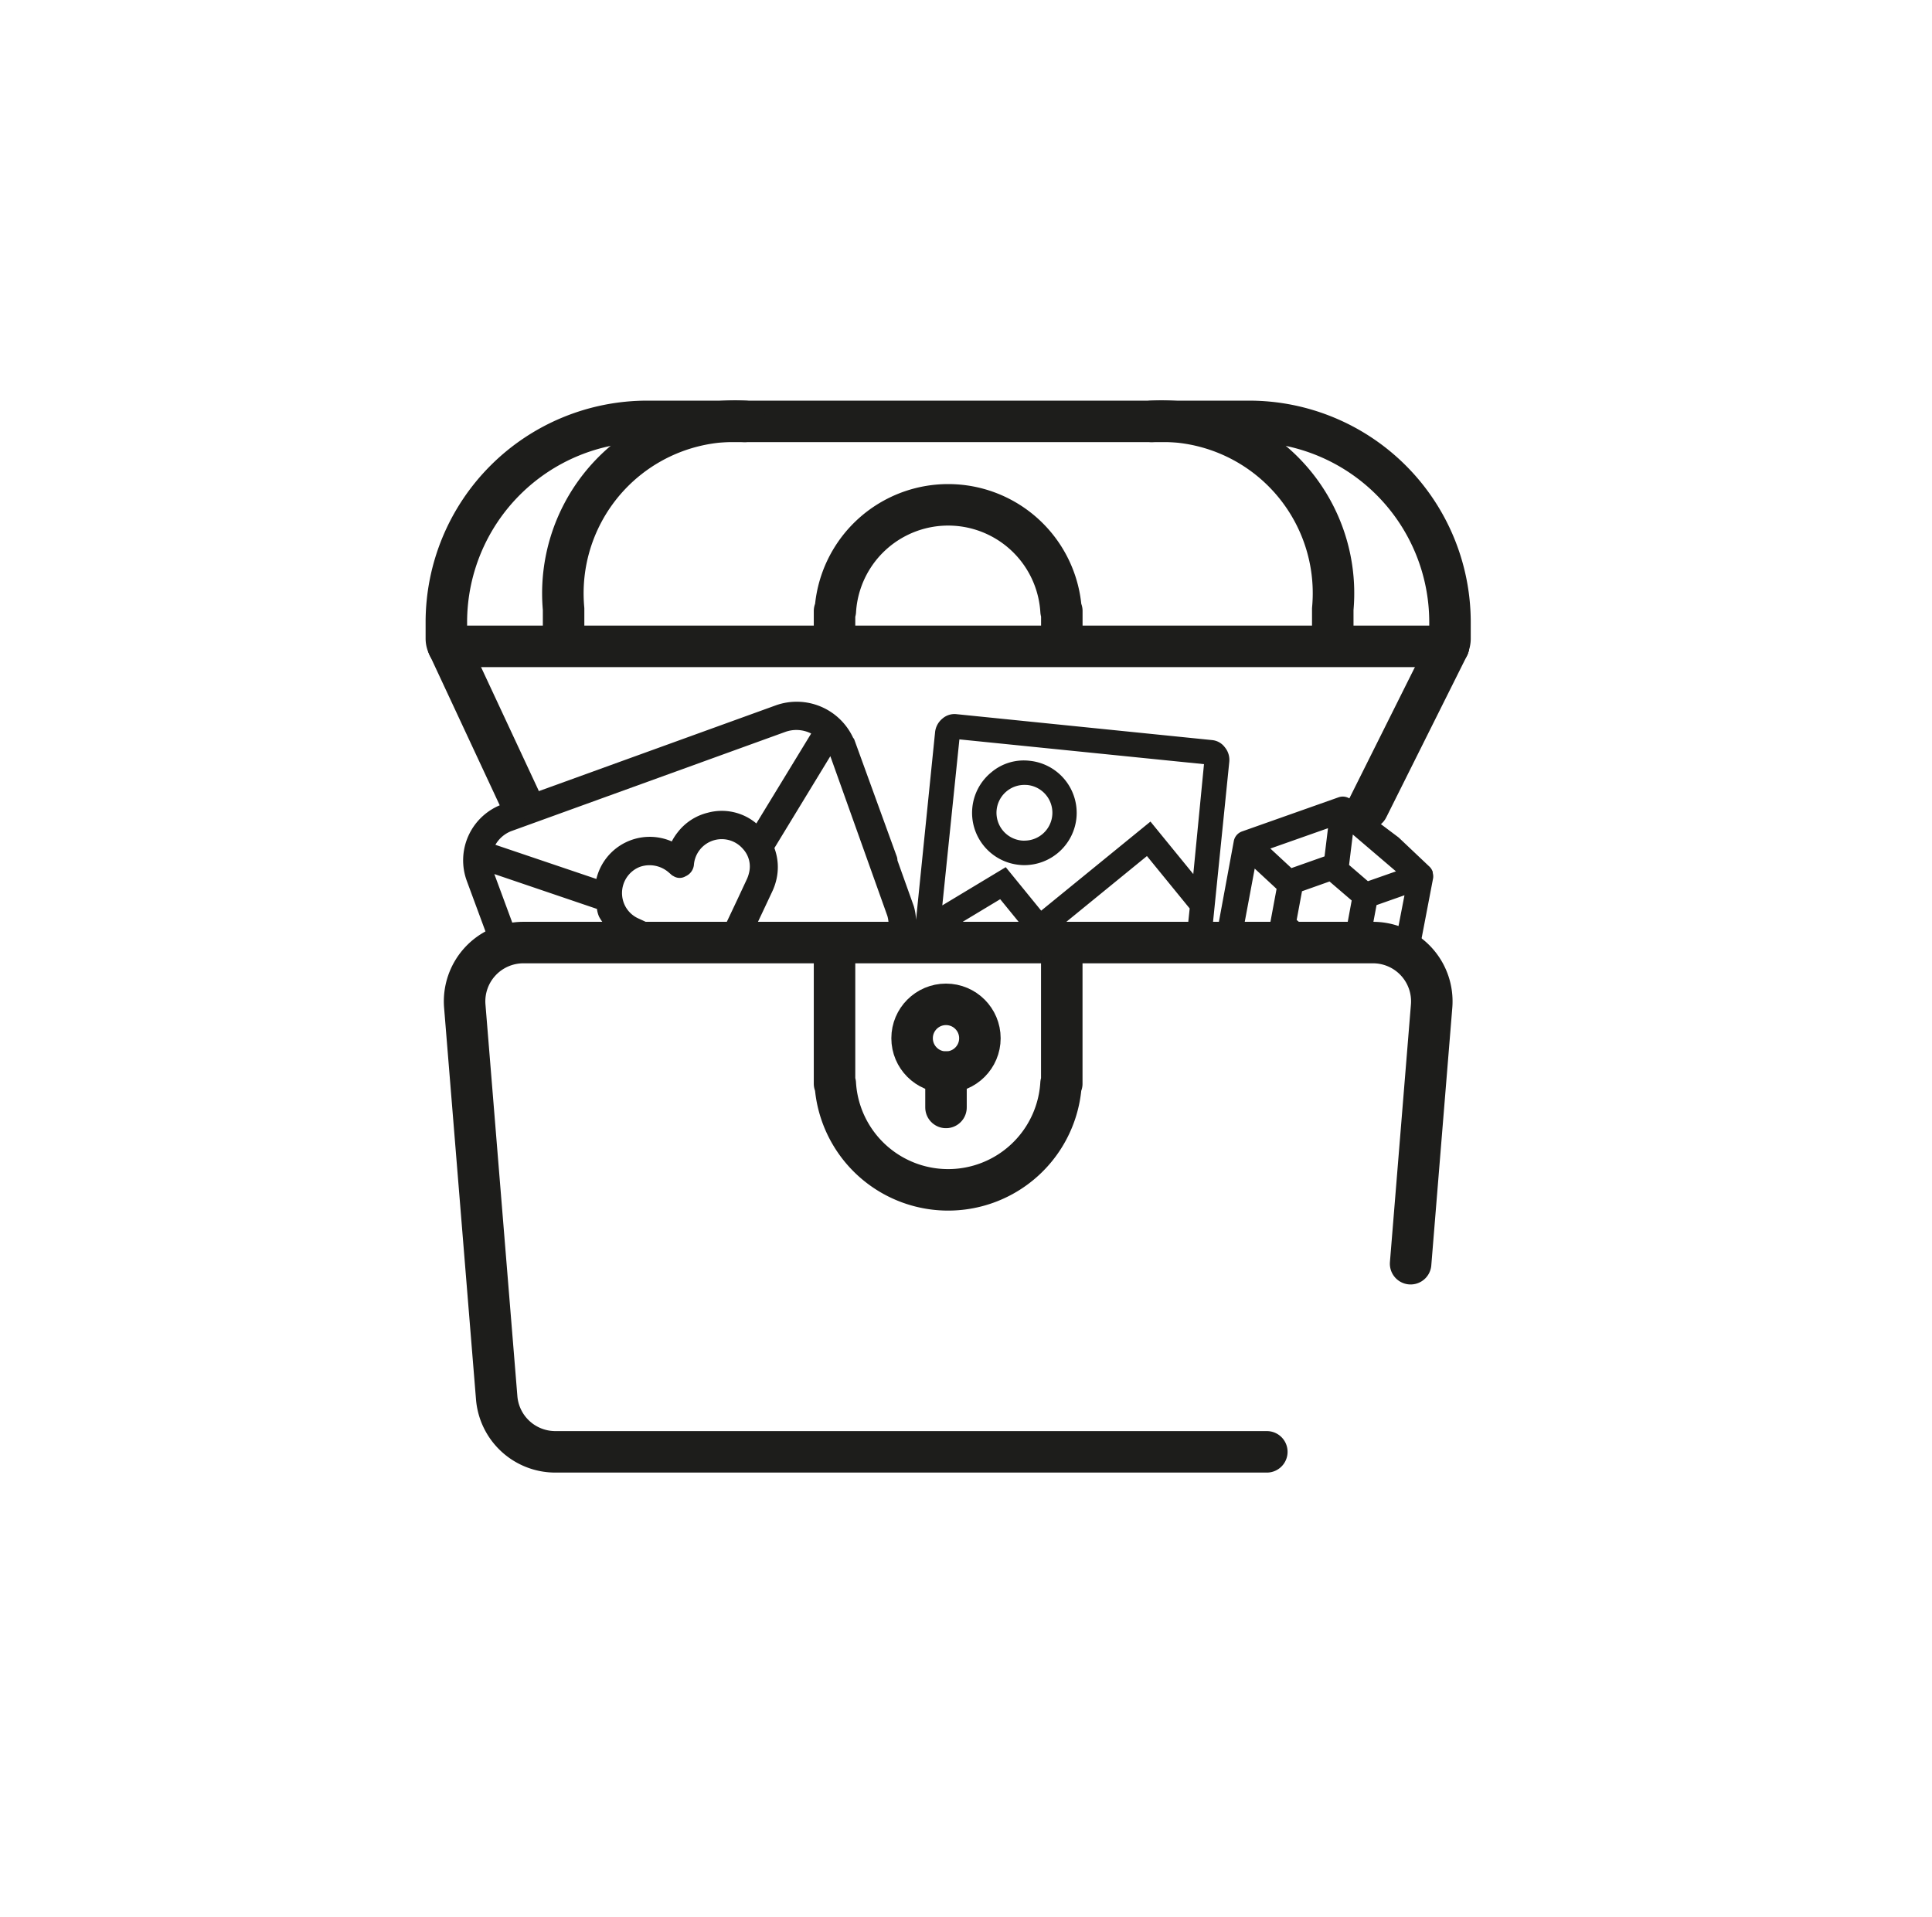 <svg id="Layer_1" data-name="Layer 1" xmlns="http://www.w3.org/2000/svg" viewBox="0 0 46.556 46.208"><defs><style>.cls-1{fill:#1d1d1b;}.cls-2{fill:none;stroke:#1d1d1b;stroke-linecap:round;stroke-linejoin:round;}</style></defs><path class="cls-1" d="M18.209,22.336c.057-.122.115-.242.172-.364l.226-.481a1.425,1.425,0,0,0,.105-.306,1.321,1.321,0,0,0-.051-.746l1.348-2.214,1.373,3.846a.748.748,0,0,1,.029.262H23.005l1.097-.661.539.661h.913l2.084-1.701,1.03,1.263-.046.441h.597l.403-3.971a.476.476,0,0,0-.108-.356.431.431,0,0,0-.307-.172l-6.151-.624h-.001a.442.442,0,0,0-.344.105.489.489,0,0,0-.178.327l-.459,4.526a1.364,1.364,0,0,0-.054-.331l-.394-1.103a.294.294,0,0,0-.019-.102l-1.014-2.792a.155.155,0,0,0-.036-.063,1.498,1.498,0,0,0-1.86-.781l-5.425,1.964-.758.274-.408.147a1.438,1.438,0,0,0-.857,1.848l.515,1.394.622-.277-.474-1.283,2.472.84.004.022a.666.666,0,0,0,.048.166,1.376,1.376,0,0,0,.169.239h1.206l-.416-.192a.665.665,0,0,1-.346-.338.679.679,0,0,1,.286-.871.671.671,0,0,1,.092-.042.704.704,0,0,1,.687.136l.093.081.004-.004a.277.277,0,0,0,.31.016.337.337,0,0,0,.2-.271.668.668,0,0,1,.141-.365.673.673,0,0,1,1.042-.022.623.623,0,0,1,.144.582.771.771,0,0,1-.055.156l-.226.484q-.153.325-.308.651h.751m.016-2.488a1.293,1.293,0,0,0-1.168-.259,1.308,1.308,0,0,0-.726.47,1.334,1.334,0,0,0-.144.223,1.322,1.322,0,0,0-1.817.904L11.938,20.361a.756.756,0,0,1,.385-.331l6.606-2.392a.787.787,0,0,1,.618.041Zm10.529,1.22-1.032-1.265-2.633,2.147-.854-1.048-1.529.921.412-4.001,5.894.597Zm5.48,1.662.3-1.566a.301.301,0,0,0-.01-.125c-.002-.009.005-.017.001-.026L34.523,21.008a.304.304,0,0,0-.09-.133l-.73-.691-.658-.495-.489-.417a.306.306,0,0,0-.3-.056l-2.327.823a.306.306,0,0,0-.198.233l-.381,2.064.628-.028.257-1.374.527.489-.17.913H31.439l-0-0-.193-.164.129-.692.663-.235.534.458-.117.633H33.073l.098-.522.673-.237-.218,1.125ZM32.963,21.238l-.454-.391.09-.734,1.04.888Zm-1.045-.598-.798.282-.508-.471,1.389-.49Z"/><path class="cls-1" d="M24.812,18.336a1.211,1.211,0,0,0-.924.278,1.26,1.26,0,0,0,.67,2.23,1.102,1.102,0,0,0,.127.007,1.264,1.264,0,0,0,1.254-1.134,1.262,1.262,0,0,0-1.127-1.381Zm-.128,1.925c-.022,0-.045-.001-.068-.003a.673.673,0,0,1-.6-.736.673.673,0,0,1,.668-.605c.022,0,.045.001.067.002a.672.672,0,0,1-.068,1.341Z"/><path class="cls-2" d="M30.527,34.991H13.382A1.417,1.417,0,0,1,11.969,33.689l-.769-9.44a1.417,1.417,0,0,1,1.413-1.532H33.085a1.417,1.417,0,0,1,1.413,1.532l-.506,6.208"/><path class="cls-2" d="M20.11,23.011v3.106h.018a2.725,2.725,0,0,0,5.44,0h.018V23.011"/><circle class="cls-2" cx="22.796" cy="25.023" r="0.817"/><line class="cls-2" x1="22.796" y1="25.839" x2="22.796" y2="26.691"/><path class="cls-2" d="M34.904,15.56a.397.397,0,0,0,.037-.165v-.403a4.841,4.841,0,0,0-4.836-4.836H15.6a4.841,4.841,0,0,0-4.844,4.836v.403a.392.392,0,0,0,.05.183"/><path class="cls-2" d="M25.587,15.179v-.452h-.018a2.725,2.725,0,0,0-5.44,0H20.11v.452"/><line class="cls-2" x1="10.807" y1="15.578" x2="34.904" y2="15.578"/><path class="cls-2" d="M27.75,10.156a4.147,4.147,0,0,1,4.366,4.523v.504"/><path class="cls-2" d="M13.581,15.182V14.679a4.15,4.15,0,0,1,4.366-4.523"/><line class="cls-2" x1="10.807" y1="15.578" x2="12.514" y2="19.238"/><line class="cls-2" x1="34.904" y1="15.578" x2="32.957" y2="19.478"/></svg>